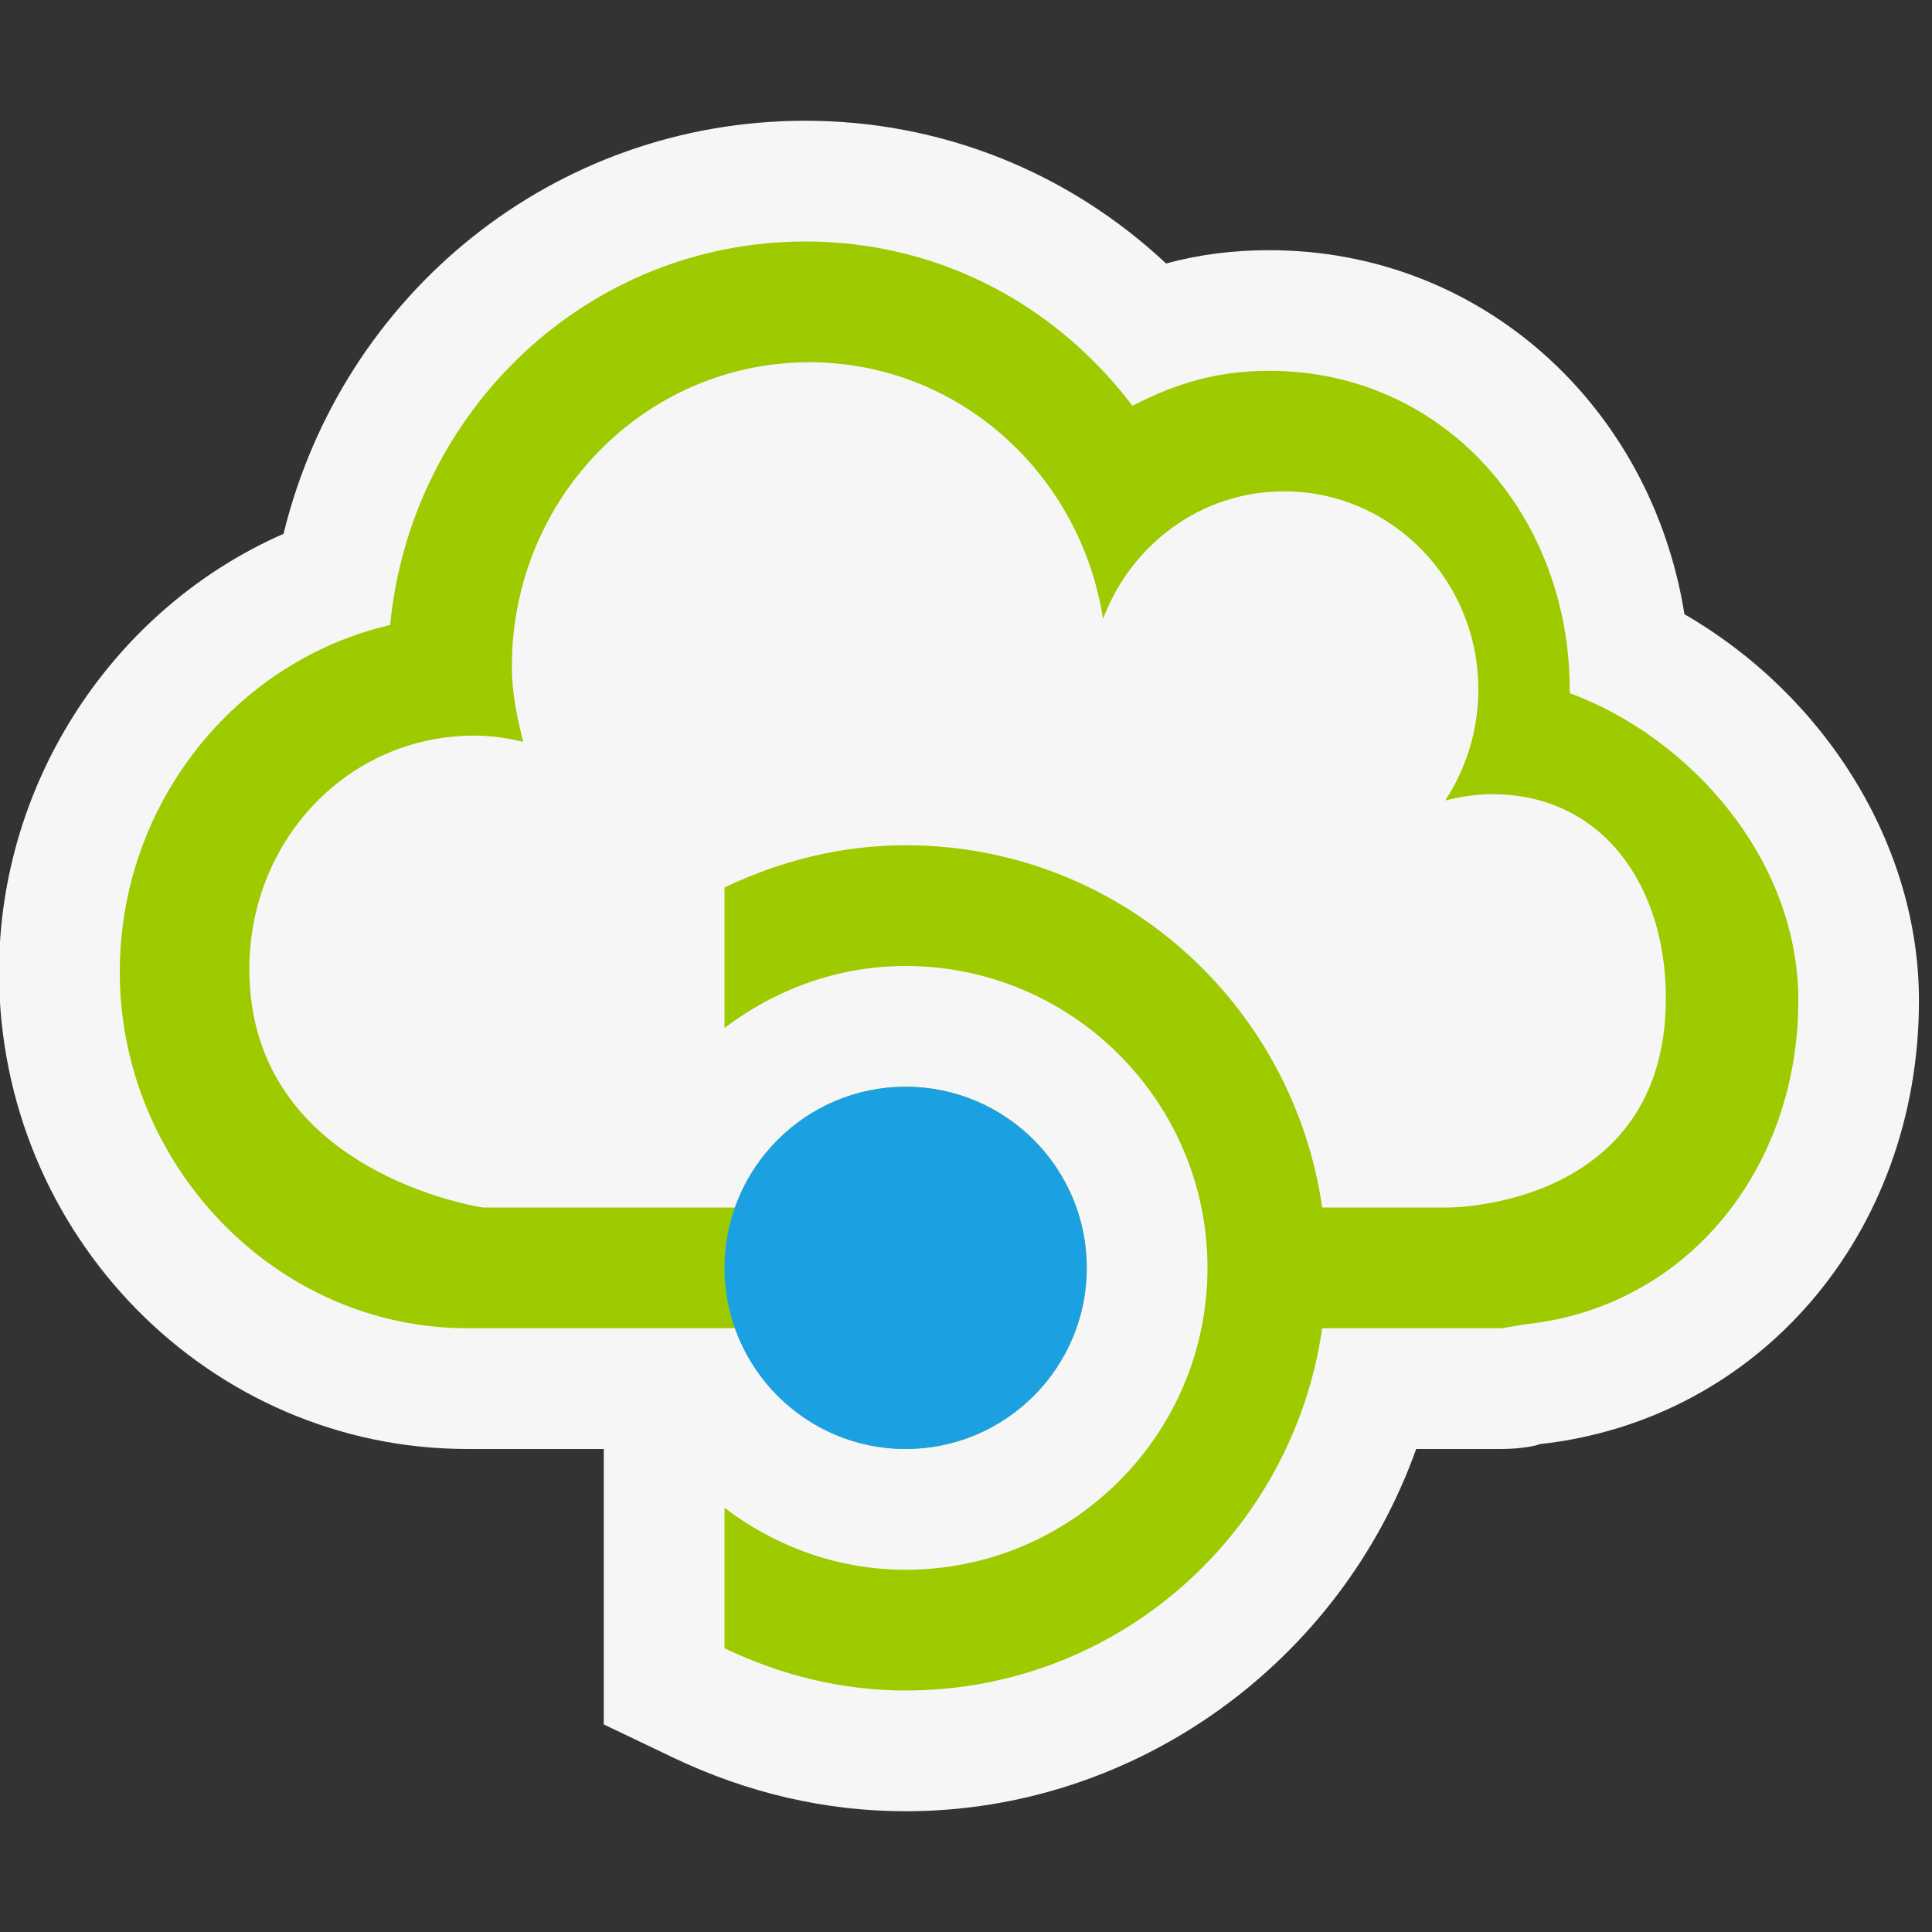 <svg xmlns="http://www.w3.org/2000/svg" width="16" height="16"><rect width="100%" height="100%" fill="#333333" stroke="none"/><style type="text/css">.icon-canvas-transparent{opacity:0;fill:#F6F6F6;} .icon-vs-out{fill:#F6F6F6;} .graph-frame-lime{fill:#9ECA00;} .icon-vs-blue{fill:#1BA1E2;}</style><path class="icon-canvas-transparent" d="M16 16h-16v-16h16v16z" id="canvas"/><path class="icon-vs-out" d="M7.5 15c-.66 0-1.31-.15-1.931-.447l-.569-.272v-2.281h-1.129c-2.139 0-3.879-1.773-3.879-3.95 0-1.586.958-3.017 2.356-3.629.487-1.991 2.243-3.421 4.321-3.421 1.123 0 2.177.423 2.988 1.182.277-.075.559-.11.854-.11 1.75 0 3.161 1.282 3.439 3.015 1.169.676 1.942 1.915 1.942 3.199 0 1.93-1.321 3.475-3.143 3.674-.013.01-.147.04-.313.04h-.708c-.626 1.759-2.313 3-4.228 3z" id="outline"/><g id="iconBg"><path class="graph-frame-lime" d="M14.893 8.286c0 1.381-.909 2.534-2.251 2.68l-.206.034h-1.486c-.245 1.694-1.688 3-3.45 3-.539 0-1.044-.132-1.5-.35v-1.163c.419.318.935.513 1.5.513 1.378 0 2.5-1.121 2.5-2.5 0-1.378-1.122-2.5-2.5-2.5-.565 0-1.081.196-1.5.513v-1.163c.456-.218.961-.35 1.5-.35 1.762 0 3.205 1.306 3.45 3h1.05s1.796.003 1.796-1.733c0-.933-.524-1.69-1.44-1.69-.135 0-.264.021-.387.052.172-.263.274-.579.274-.919 0-.906-.72-1.641-1.609-1.641-.688 0-1.267.44-1.499 1.057-.188-1.204-1.199-2.126-2.432-2.126-1.363 0-2.464 1.127-2.464 2.519 0 .218.043.424.094.625-.135-.032-.258-.052-.404-.052-1.047 0-1.864.865-1.864 1.934-.001 1.694 1.935 1.974 1.935 1.974h2.092c.206-.581.756-1 1.408-1 .828 0 1.5.672 1.5 1.5s-.672 1.5-1.5 1.5c-.652 0-1.202-.419-1.408-1h-2.221c-1.591 0-2.879-1.356-2.879-2.95 0-1.393.954-2.575 2.239-2.874.174-1.782 1.641-3.176 3.438-3.176 1.109 0 2.074.524 2.71 1.361.36-.188.706-.29 1.133-.29 1.438 0 2.488 1.187 2.488 2.644v.025c1 .371 1.893 1.376 1.893 2.546z"/><path class="icon-vs-blue" d="M9 10.5c0 .828-.672 1.5-1.5 1.5s-1.5-.672-1.5-1.5.672-1.5 1.5-1.5 1.5.672 1.5 1.5z"/></g></svg>
